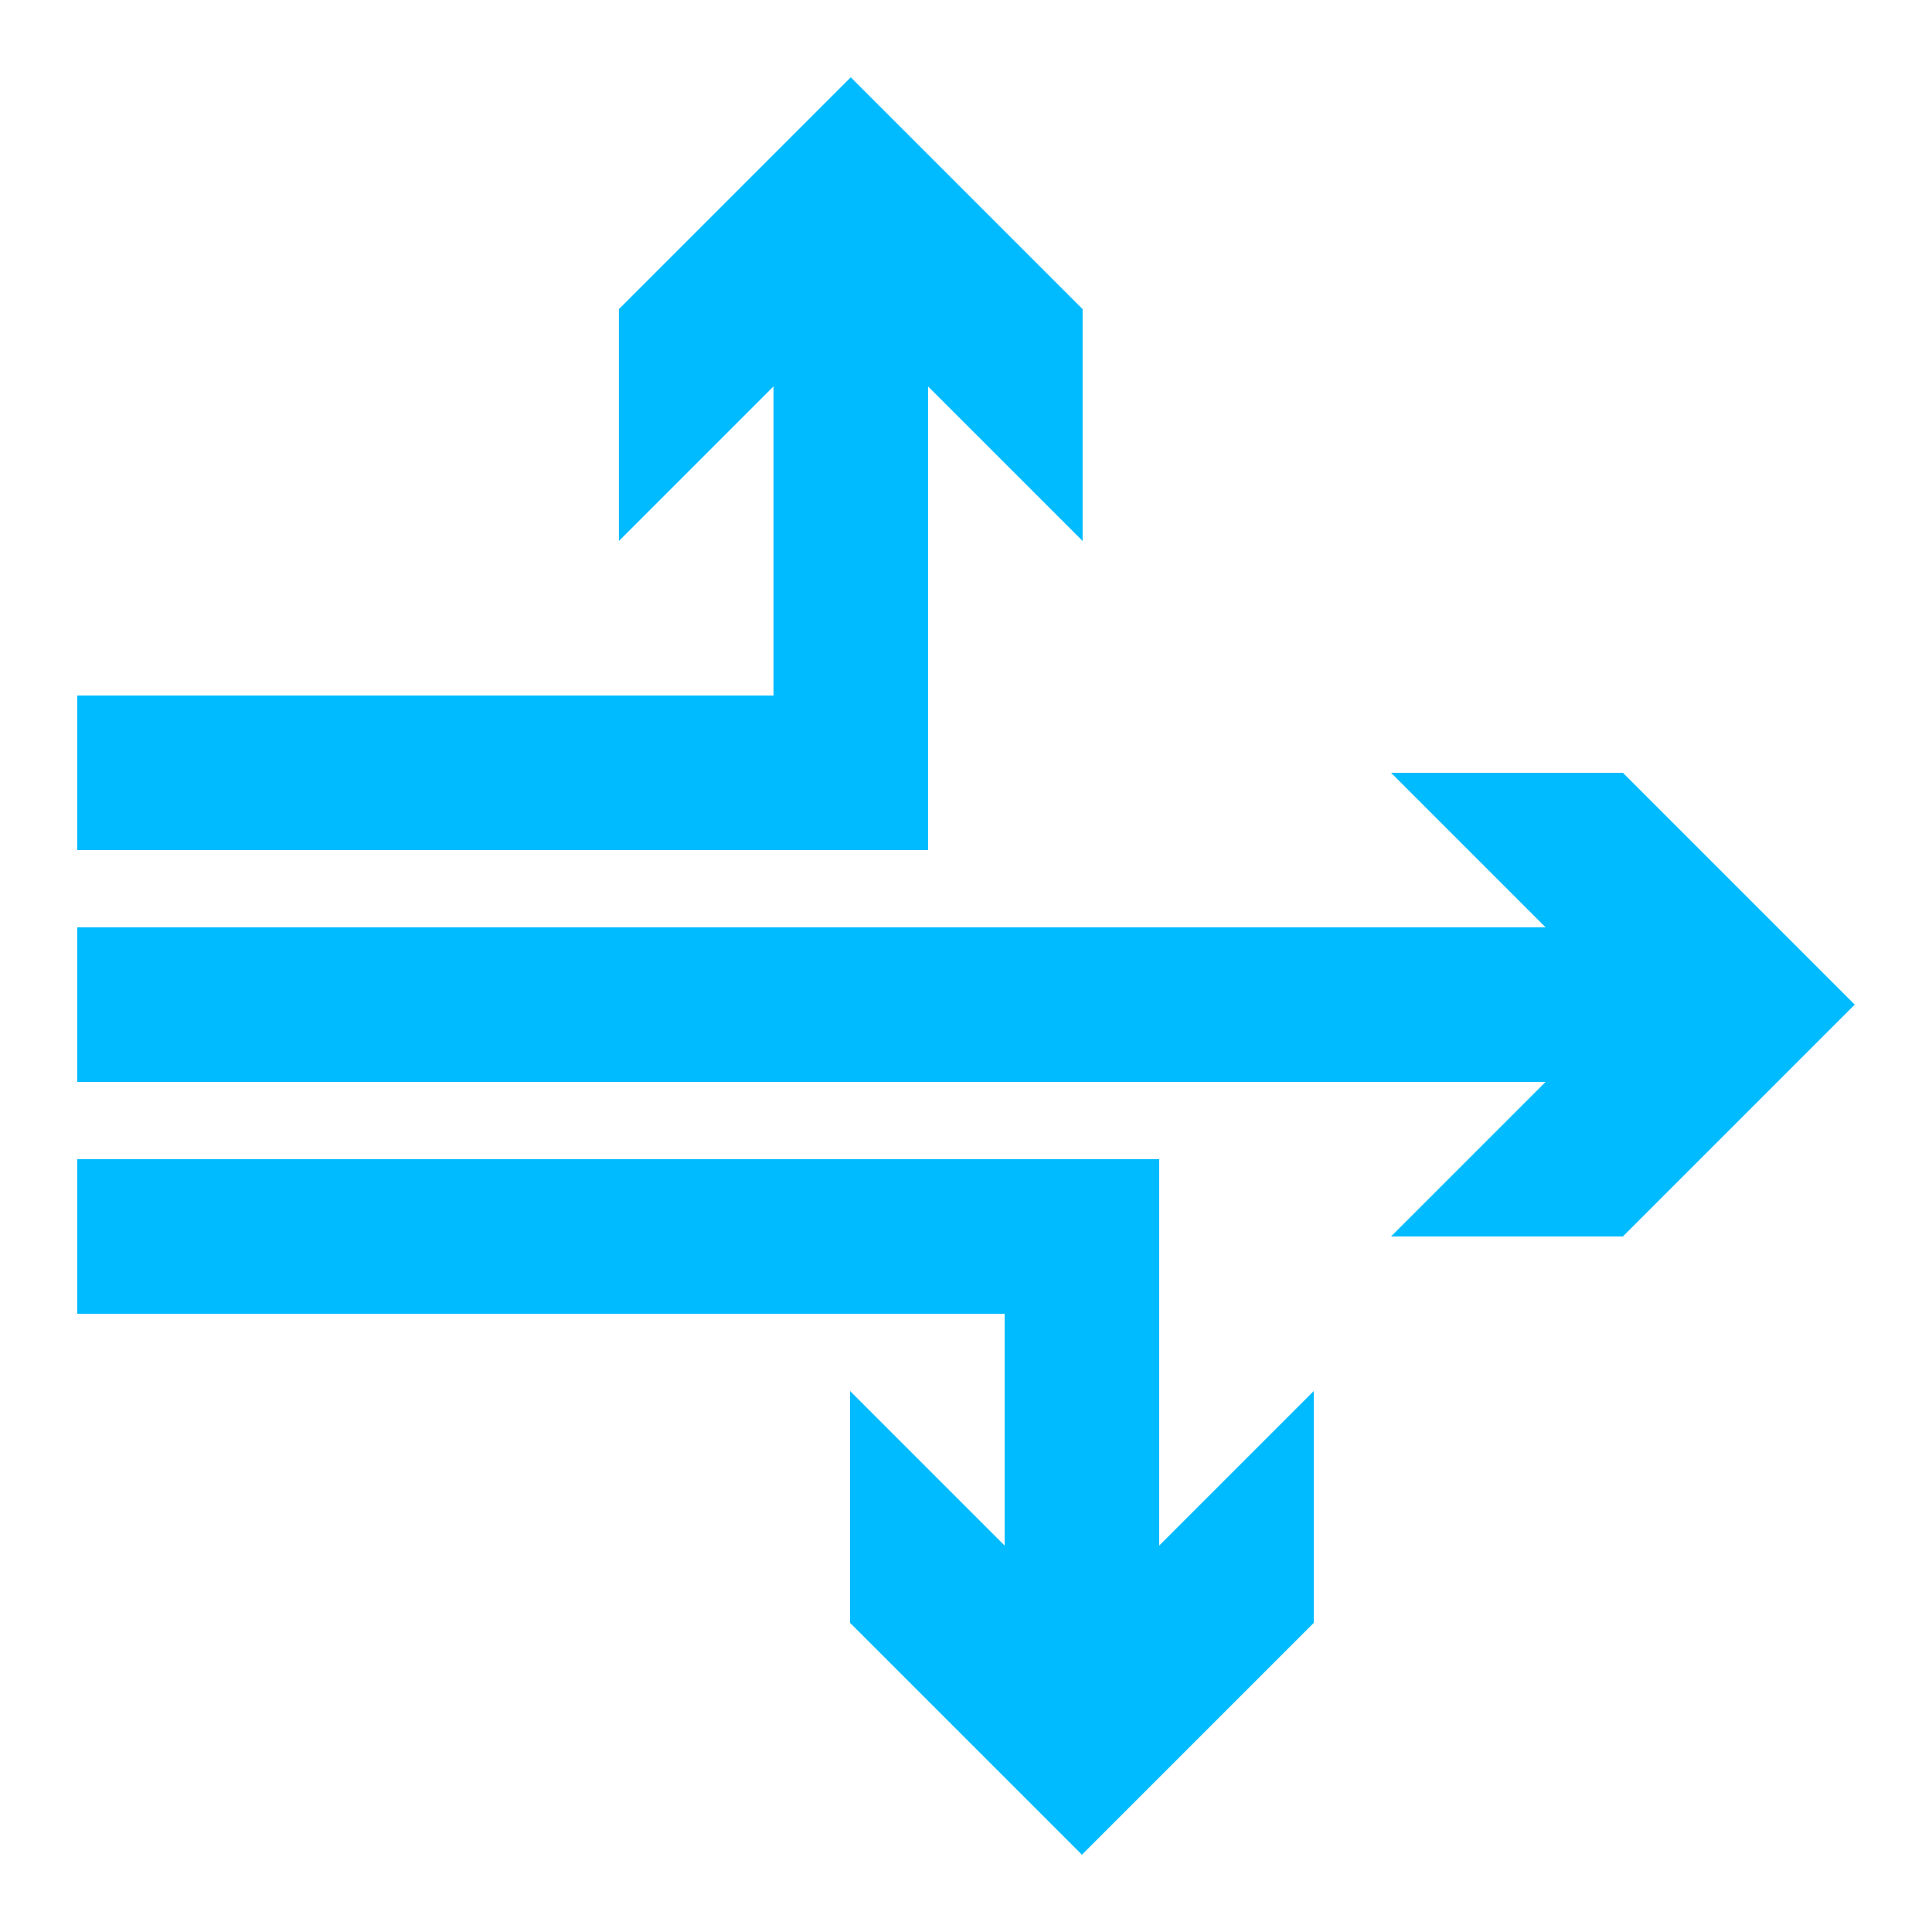 <?xml version="1.0" encoding="UTF-8" standalone="no"?>
<svg
   xmlns:dc="http://purl.org/dc/elements/1.1/"
   xmlns:cc="http://creativecommons.org/ns#"
   xmlns:rdf="http://www.w3.org/1999/02/22-rdf-syntax-ns#"
   xmlns:svg="http://www.w3.org/2000/svg"
   xmlns="http://www.w3.org/2000/svg"
   version="1.1"
   id="svg10"
   width="125"
   height="125"
   viewBox="0 0 125 125">
  <defs
     id="defs14" />
  <g
     id="layer1">
    <rect
       style="display:inline;opacity:1;fill:#00bbff;fill-opacity:1;fill-rule:evenodd;stroke-width:1.022"
       id="rect26"
       width="53.045"
       height="10"
       x="5"
       y="45" />
    <rect
       style="display:inline;opacity:1;fill:#00bbff;fill-opacity:1;fill-rule:evenodd;stroke-width:1.389"
       id="rect26-3"
       width="98.045"
       height="10"
       x="5"
       y="60" />
    <rect
       style="display:inline;opacity:1;fill:#00bbff;fill-opacity:1;fill-rule:evenodd;stroke-width:1.174"
       id="rect26-3-7"
       width="70"
       height="10"
       x="5"
       y="75" />
    <rect
       style="display:inline;opacity:1;fill:#00bbff;fill-opacity:1;fill-rule:evenodd;stroke-width:0.83"
       id="rect26-5"
       width="35"
       height="10"
       x="-55"
       y="50.045"
       transform="rotate(-90)" />
    <rect
       style="display:inline;opacity:1;fill:#00bbff;fill-opacity:1;fill-rule:evenodd;stroke-width:0.83"
       id="rect26-3-7-5"
       width="35"
       height="10"
       x="-110"
       y="65"
       transform="rotate(-90)" />
    <path
       style="display:inline;opacity:1;fill:#00bbff;fill-opacity:1;stroke:none;stroke-width:1px;stroke-linecap:butt;stroke-linejoin:miter;stroke-opacity:1"
       d="m 55.045,5 -15,15 v 15 l 10,-10 h 10 l 10,10 V 20 Z"
       id="path142" />
    <path
       style="display:inline;opacity:1;fill:#00bbff;fill-opacity:1;stroke:none;stroke-width:1px;stroke-linecap:butt;stroke-linejoin:miter;stroke-opacity:1"
       d="M 70,120 85,105 V 90 L 75,100 H 65 L 55,90 v 15 z"
       id="path142-7" />
    <path
       style="display:inline;opacity:1;fill:#00bbff;fill-opacity:1;stroke:none;stroke-width:1px;stroke-linecap:butt;stroke-linejoin:miter;stroke-opacity:1"
       d="M 120,65 105,50 H 90 l 10,10 V 70 L 90,80 h 15 z"
       id="path142-8" />
  </g>
</svg>
